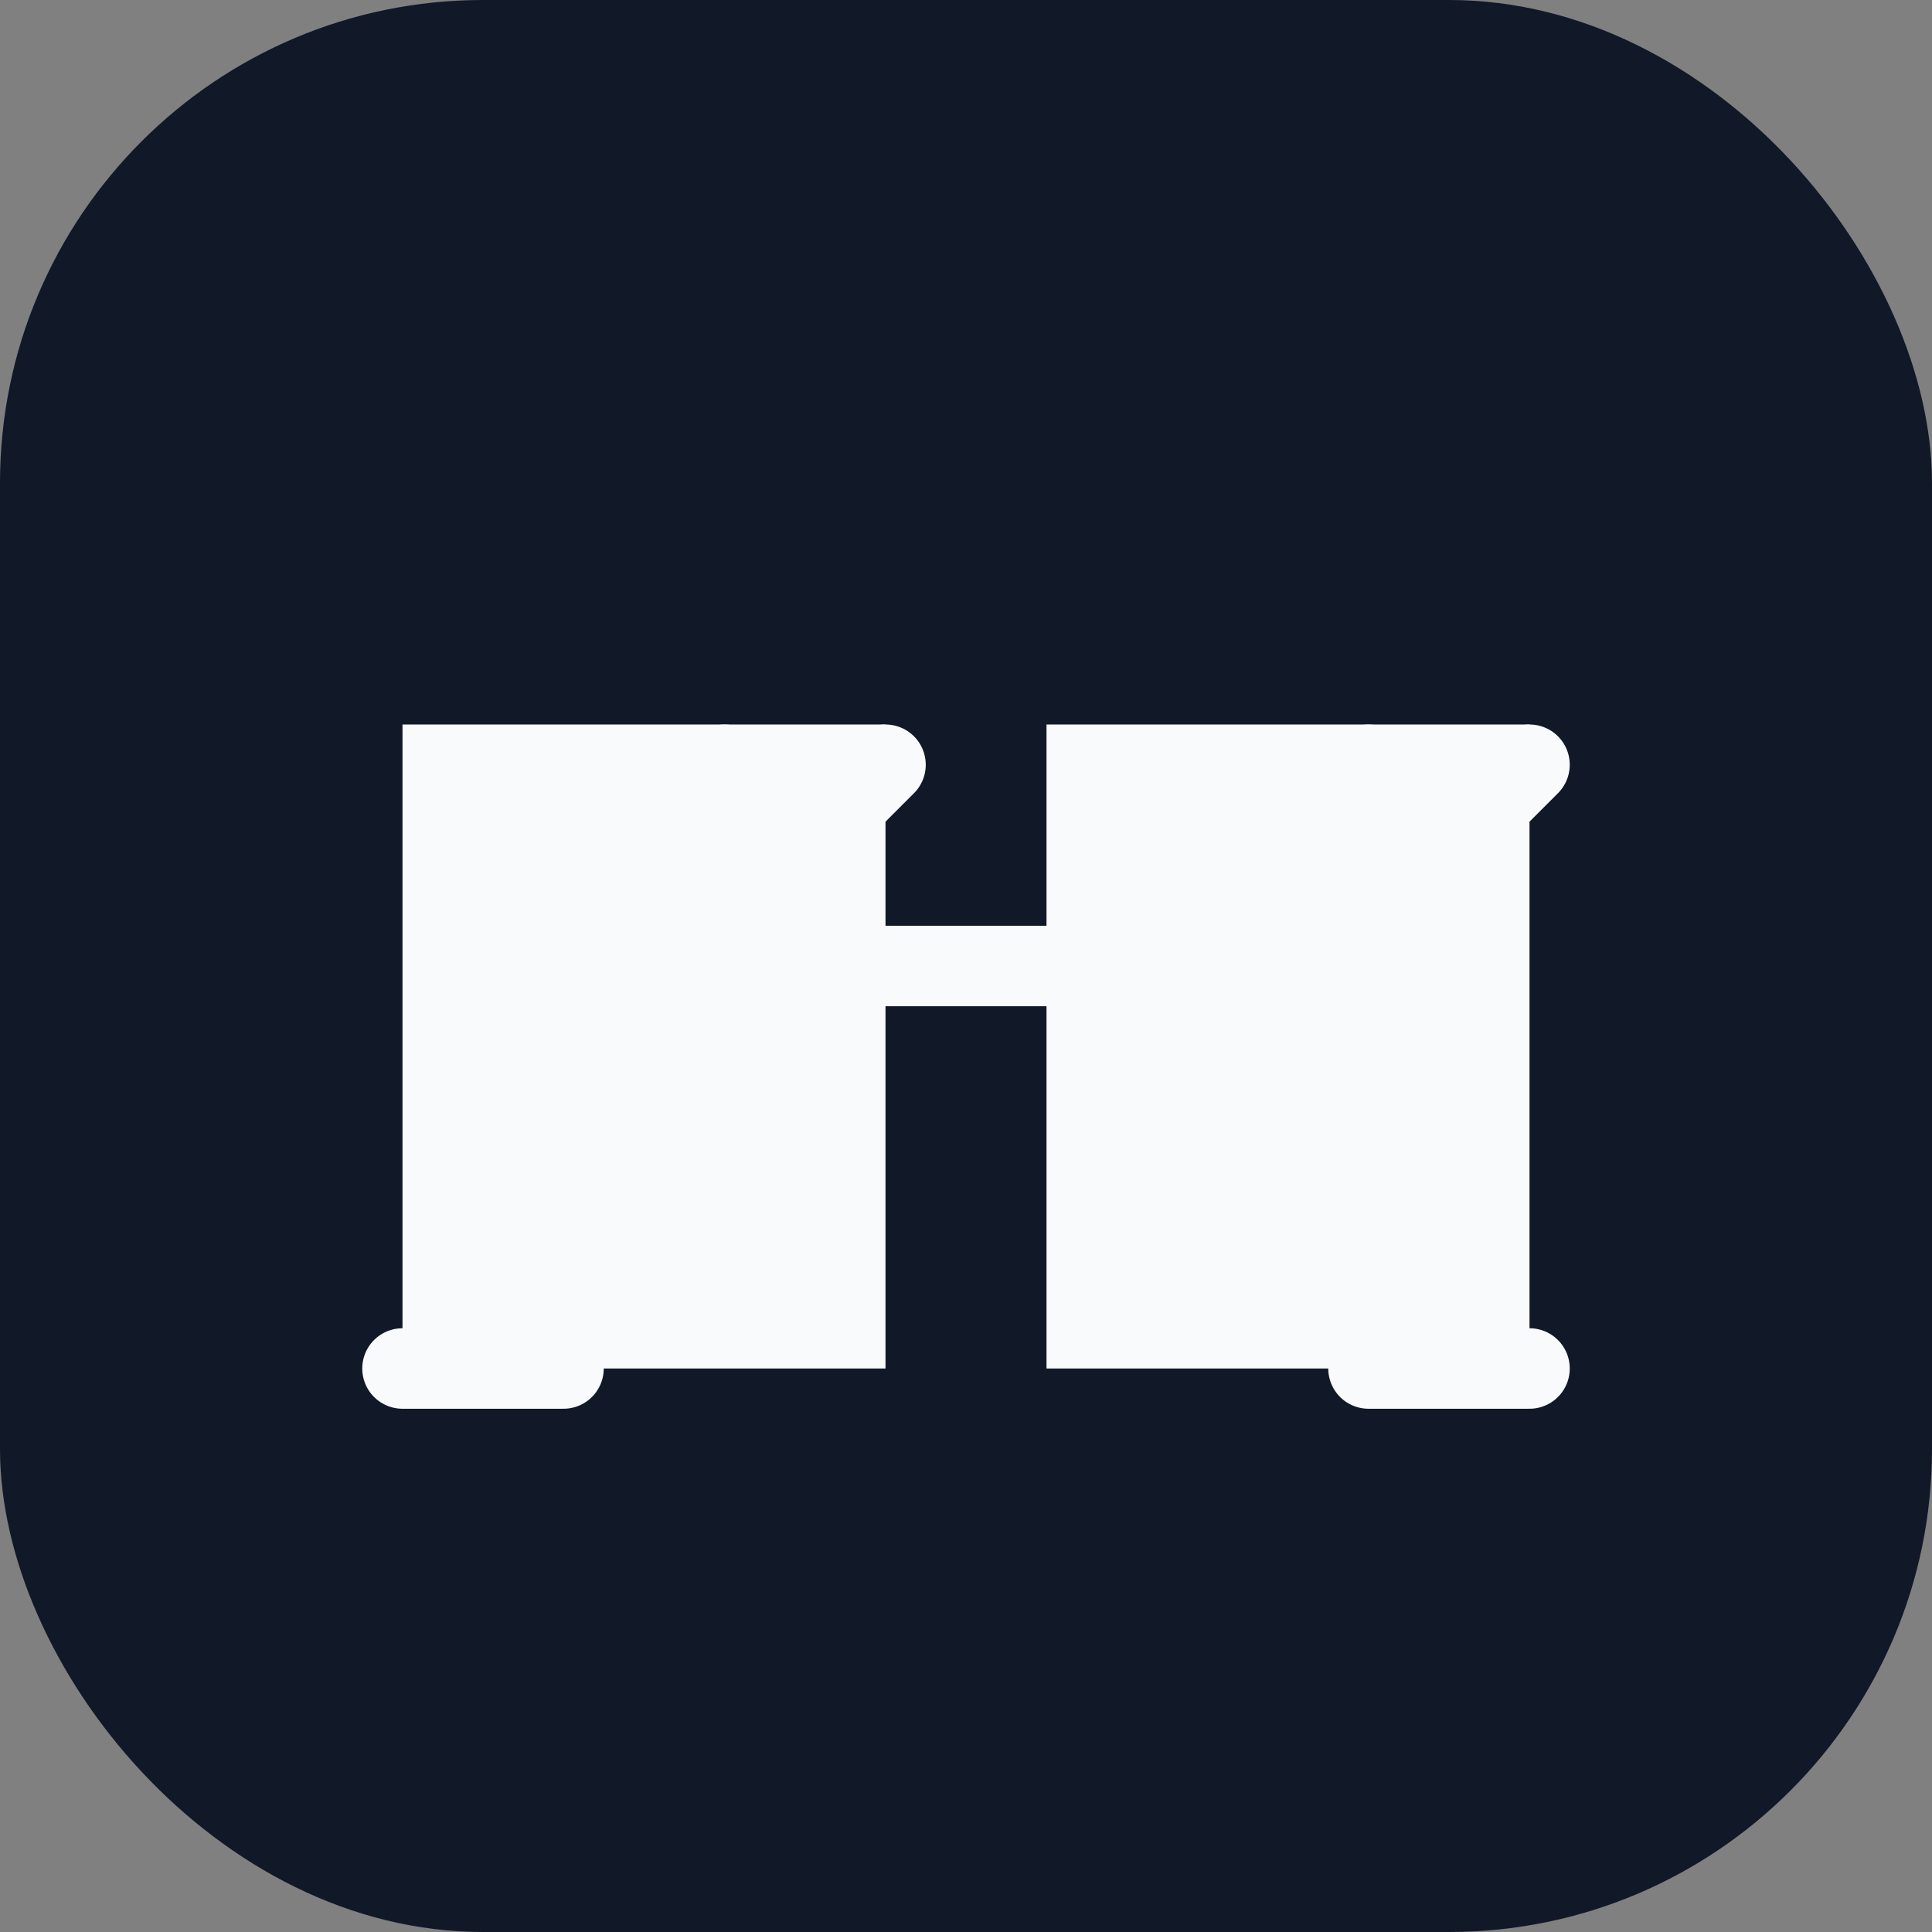 <svg xmlns="http://www.w3.org/2000/svg" viewBox="0 0 48 48">
  <rect x="0" y="0" width="48" height="48" fill="#808080" stroke="none"/>
  <rect width="48" height="48" rx="12" fill="#111827"/>
  <path fill="#F9FAFB" d="M10 34V18h12v16zM38 34V18H26v16z"/>
  <path fill="#F9FAFB" d="M22 24h4M14 23l4-4M18 23l4-4M30 23l4-4M34 23l4-4M10 34h4M38 34h-4" stroke="#F9FAFB" stroke-width="2" stroke-linecap="round" stroke-linejoin="round"/>
</svg>
